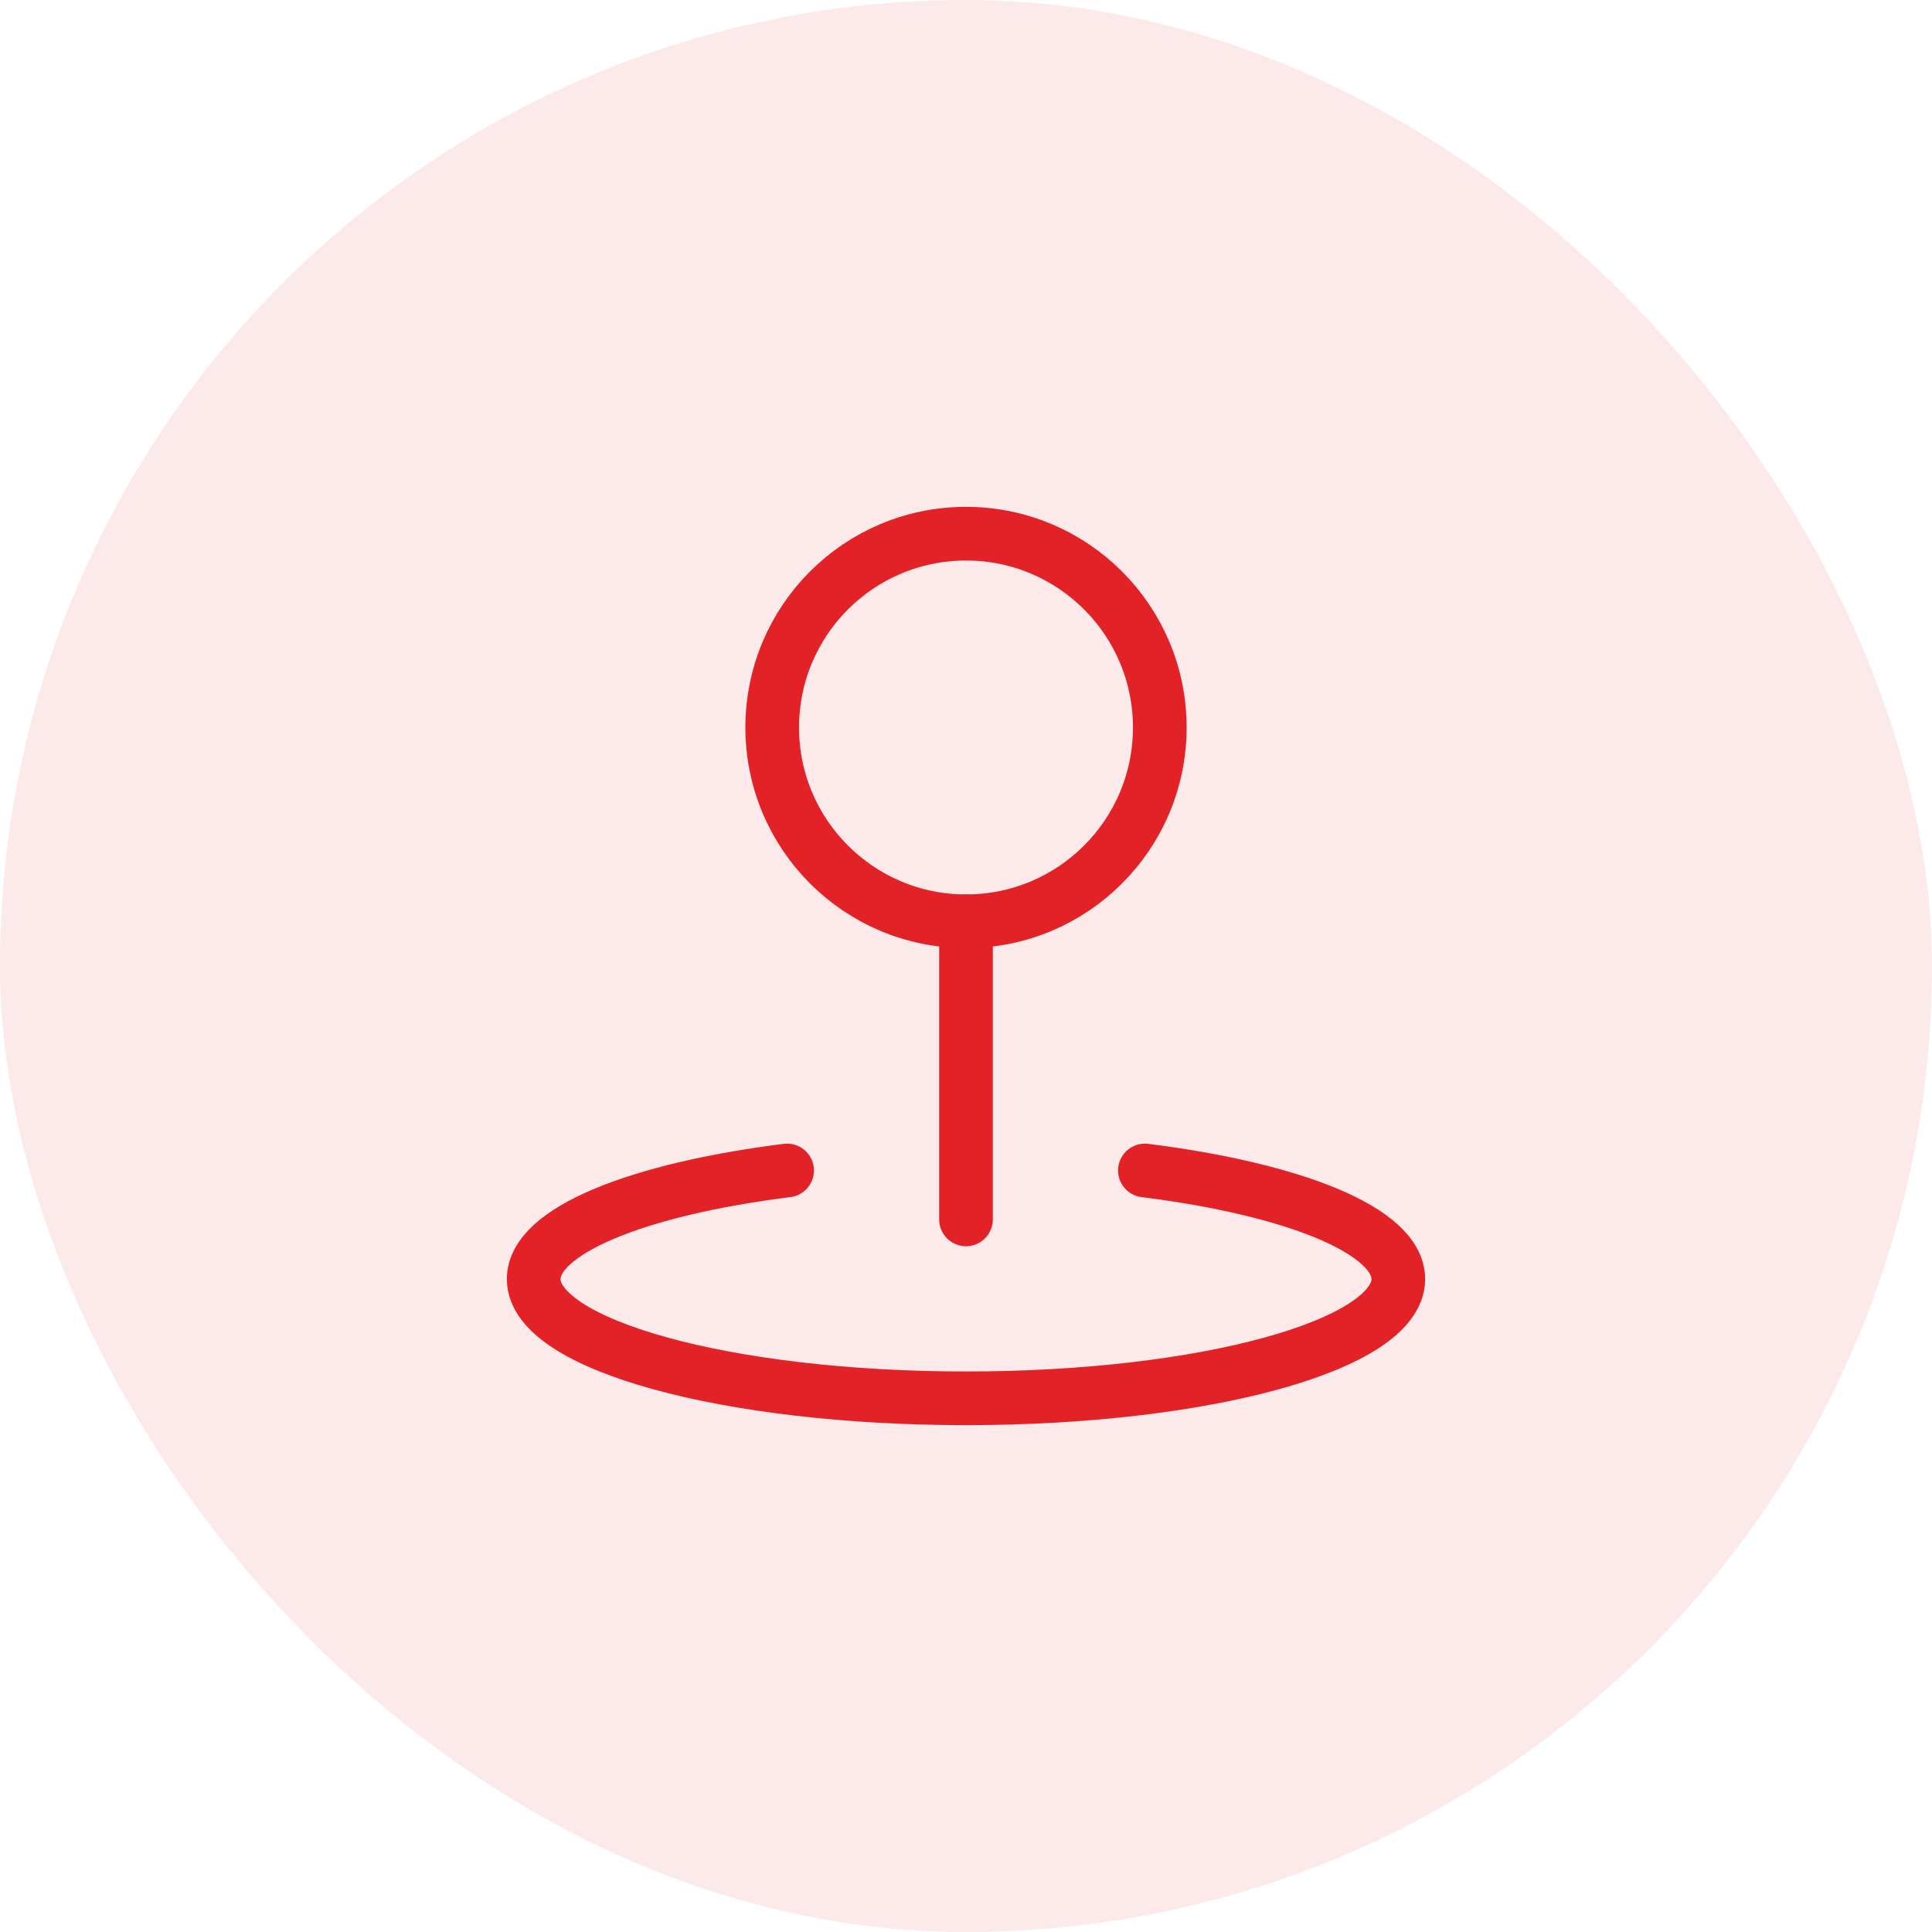 <svg width="72" height="72" viewBox="0 0 72 72" fill="none" xmlns="http://www.w3.org/2000/svg">
<rect width="72" height="72" rx="36" fill="#E32228" fill-opacity="0.1"/>
<path d="M36 34.333C39.989 34.333 43.222 31.1 43.222 27.111C43.222 23.122 39.989 19.889 36 19.889C32.011 19.889 28.778 23.122 28.778 27.111C28.778 31.1 32.011 34.333 36 34.333Z" stroke="#E32228" stroke-width="2" stroke-linecap="round" stroke-linejoin="round"/>
<path d="M36 45.444V34.333" stroke="#E32228" stroke-width="2" stroke-linecap="round" stroke-linejoin="round"/>
<path d="M42.667 43.62C48.238 44.32 52.111 45.869 52.111 47.667C52.111 50.122 44.898 52.111 36 52.111C27.102 52.111 19.889 50.122 19.889 47.667C19.889 45.869 23.762 44.318 29.333 43.62" stroke="#E32228" stroke-width="2" stroke-linecap="round" stroke-linejoin="round"/>
</svg>
